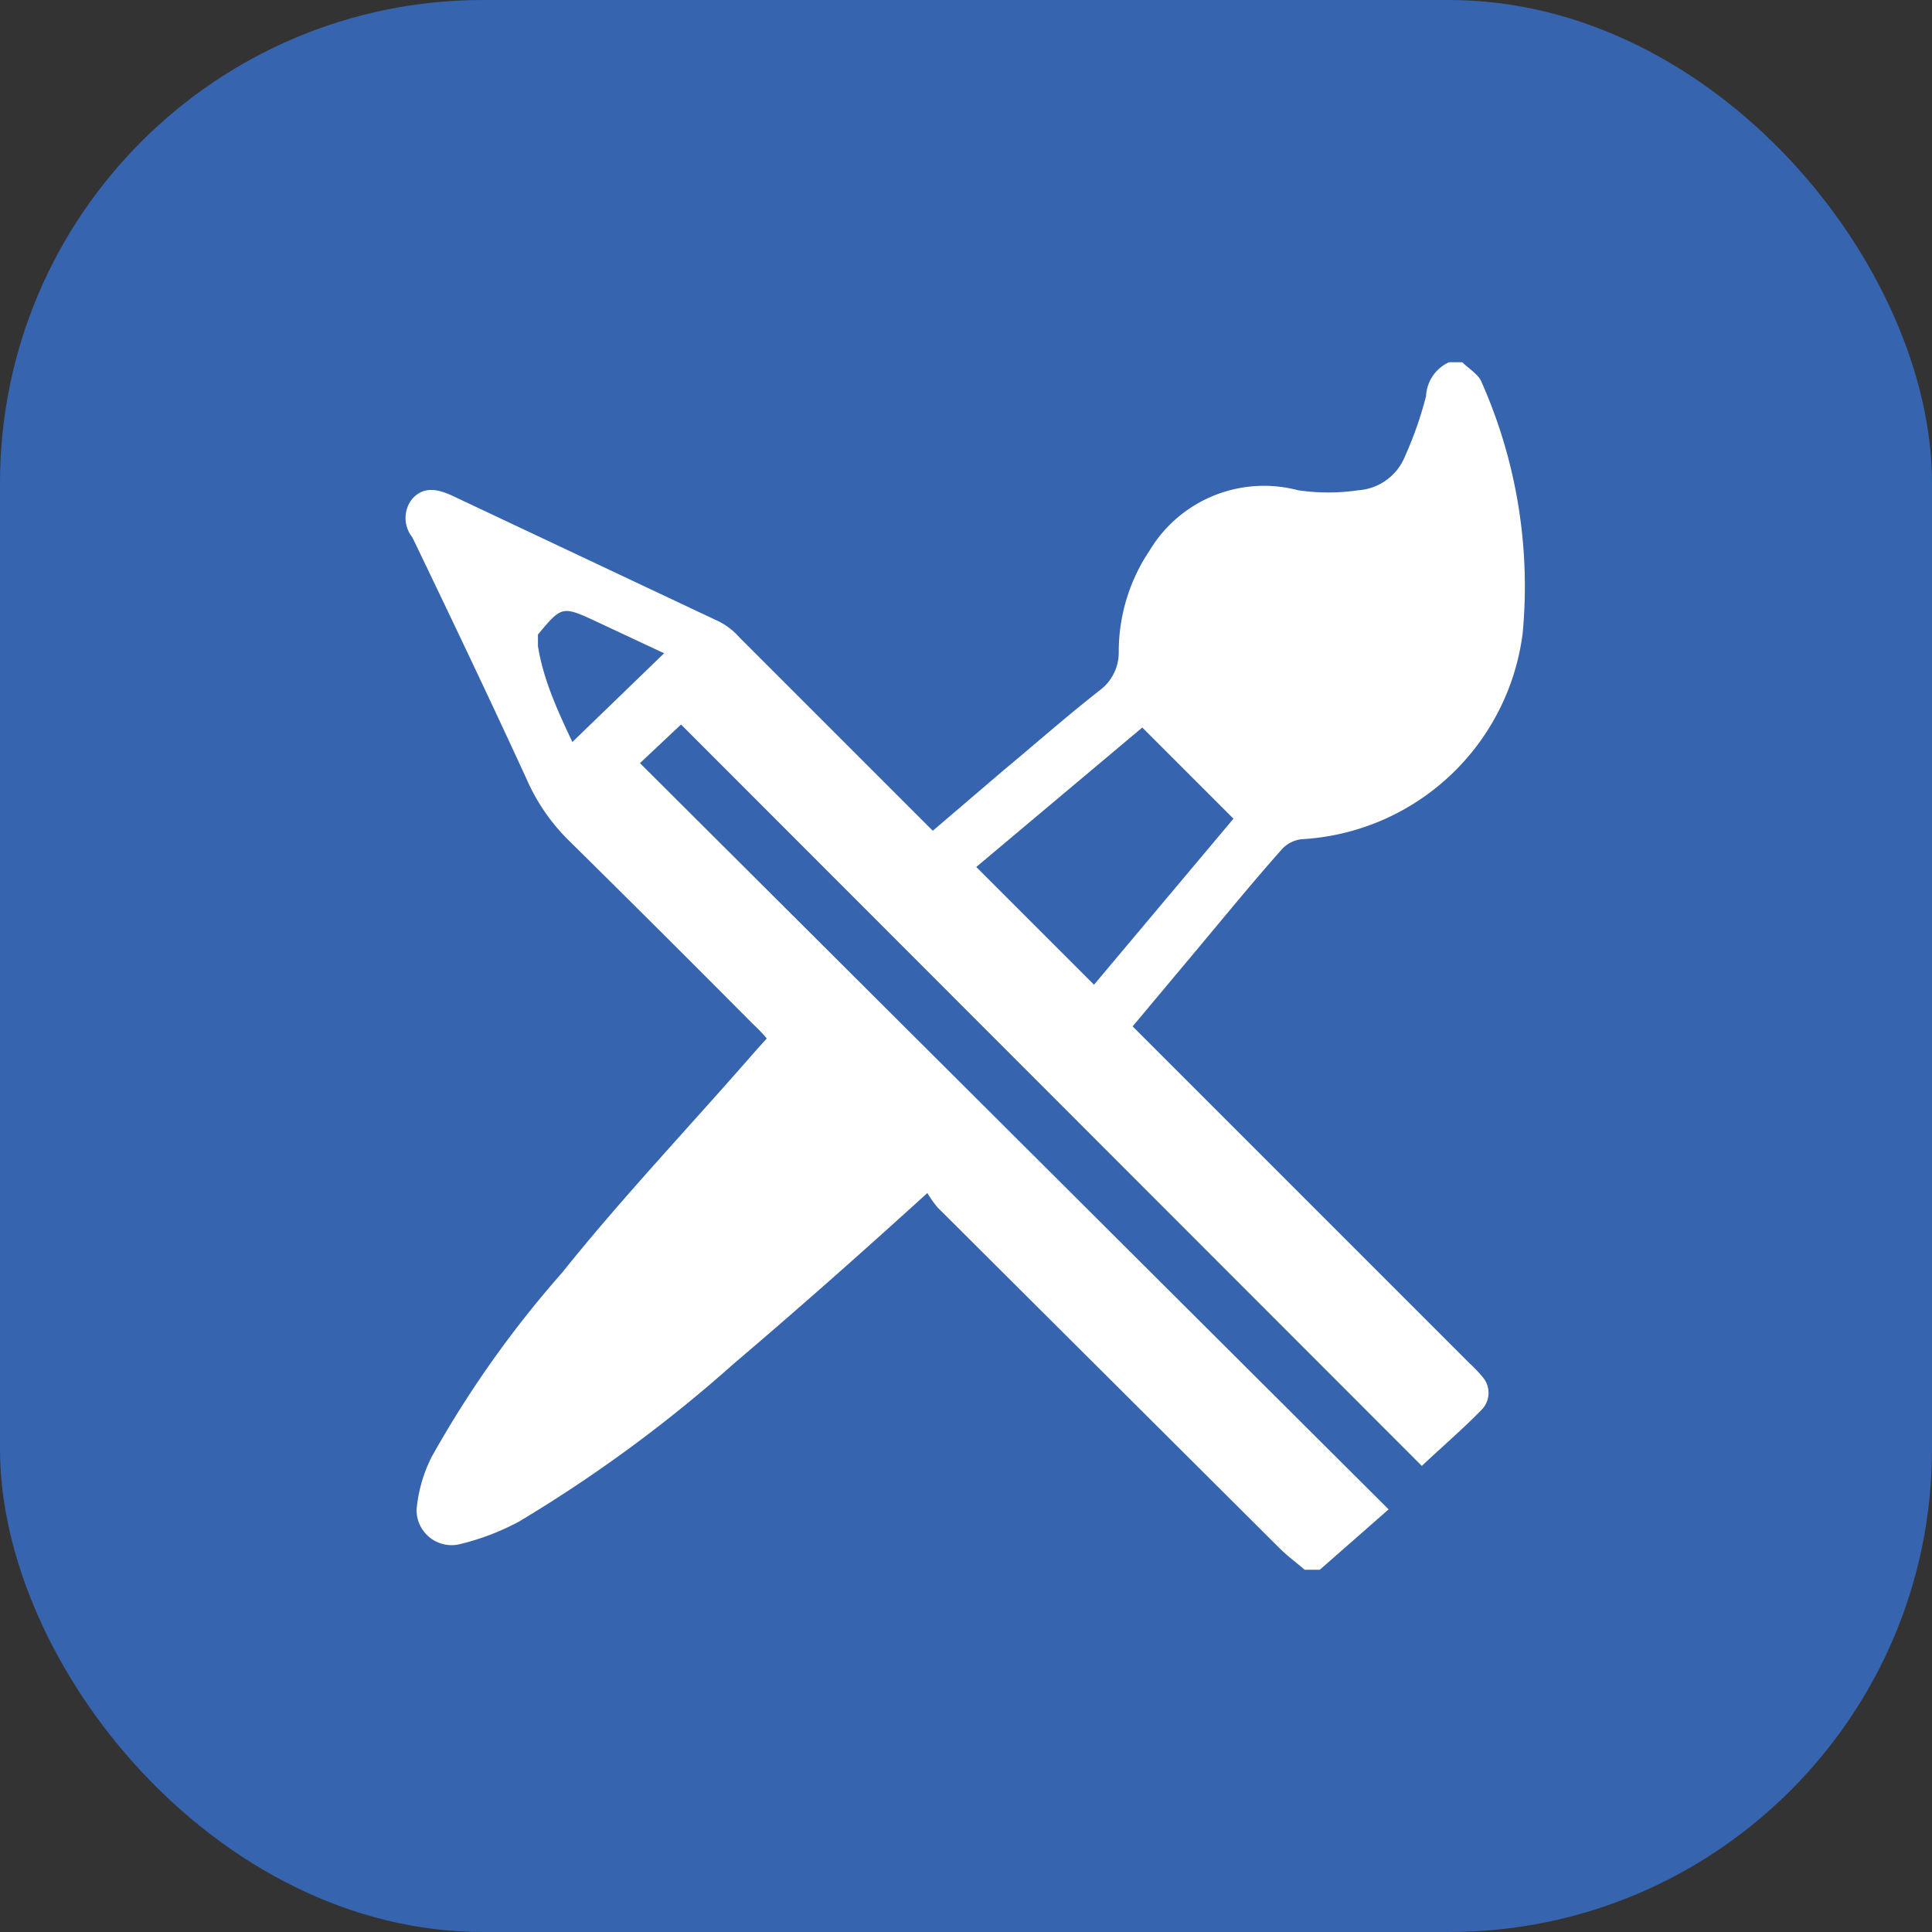<svg xmlns="http://www.w3.org/2000/svg" width="32" height="32" viewBox="0 0 32 32"><rect x="0" y="0" width="32" height="32" fill="#333333" stroke="none"/><rect width="32" height="32" rx="8" fill="#3664af"/><path d="M21.61,26c-.14-.12-.29-.23-.42-.36L15.53,20a1.77,1.77,0,0,1-.17-.24c-1.1,1-2.14,1.92-3.21,2.83A23.4,23.4,0,0,1,8.6,25.2a4.08,4.08,0,0,1-1,.38A.58.58,0,0,1,6.9,25a2.42,2.42,0,0,1,.25-.87,17.54,17.54,0,0,1,2.16-3.05c1-1.25,2.14-2.45,3.21-3.68l.18-.2a2.66,2.66,0,0,0-.23-.24q-1.53-1.54-3.07-3.06a3.27,3.27,0,0,1-.68-1c-.62-1.35-1.26-2.69-1.89-4a.51.51,0,0,1,0-.64c.19-.21.42-.16.66-.05l4.41,2.08a1.14,1.14,0,0,1,.35.27l3.2,3.2,1.17-1c.53-.44,1.05-.9,1.6-1.33a.78.78,0,0,0,.31-.63,3,3,0,0,1,.51-1.68,2.21,2.21,0,0,1,2.46-1,3.42,3.42,0,0,0,1,0,.9.9,0,0,0,.77-.56,6.14,6.14,0,0,0,.35-1A.65.65,0,0,1,24,6h.22c.11.11.27.2.32.33a8.34,8.34,0,0,1,.68,4.16,3.91,3.91,0,0,1-3.66,3.41.52.52,0,0,0-.34.18c-.47.53-.92,1.08-1.38,1.63L18.76,17l5.58,5.58a2.18,2.18,0,0,1,.21.22.4.4,0,0,1,0,.54c-.31.32-.65.61-1,.94L11.28,12l-.68.64L23,25l-1.14,1ZM18.92,12.05l-2.75,2.31,1.95,1.95,2.31-2.75Zm-9.44.24L11,10.82l-1.09-.51c-.6-.28-.6-.28-1,.2,0,0,0,0,0,0s0,.14,0,.19C9,11.27,9.25,11.8,9.48,12.29Z" fill="#fff"/></svg>
